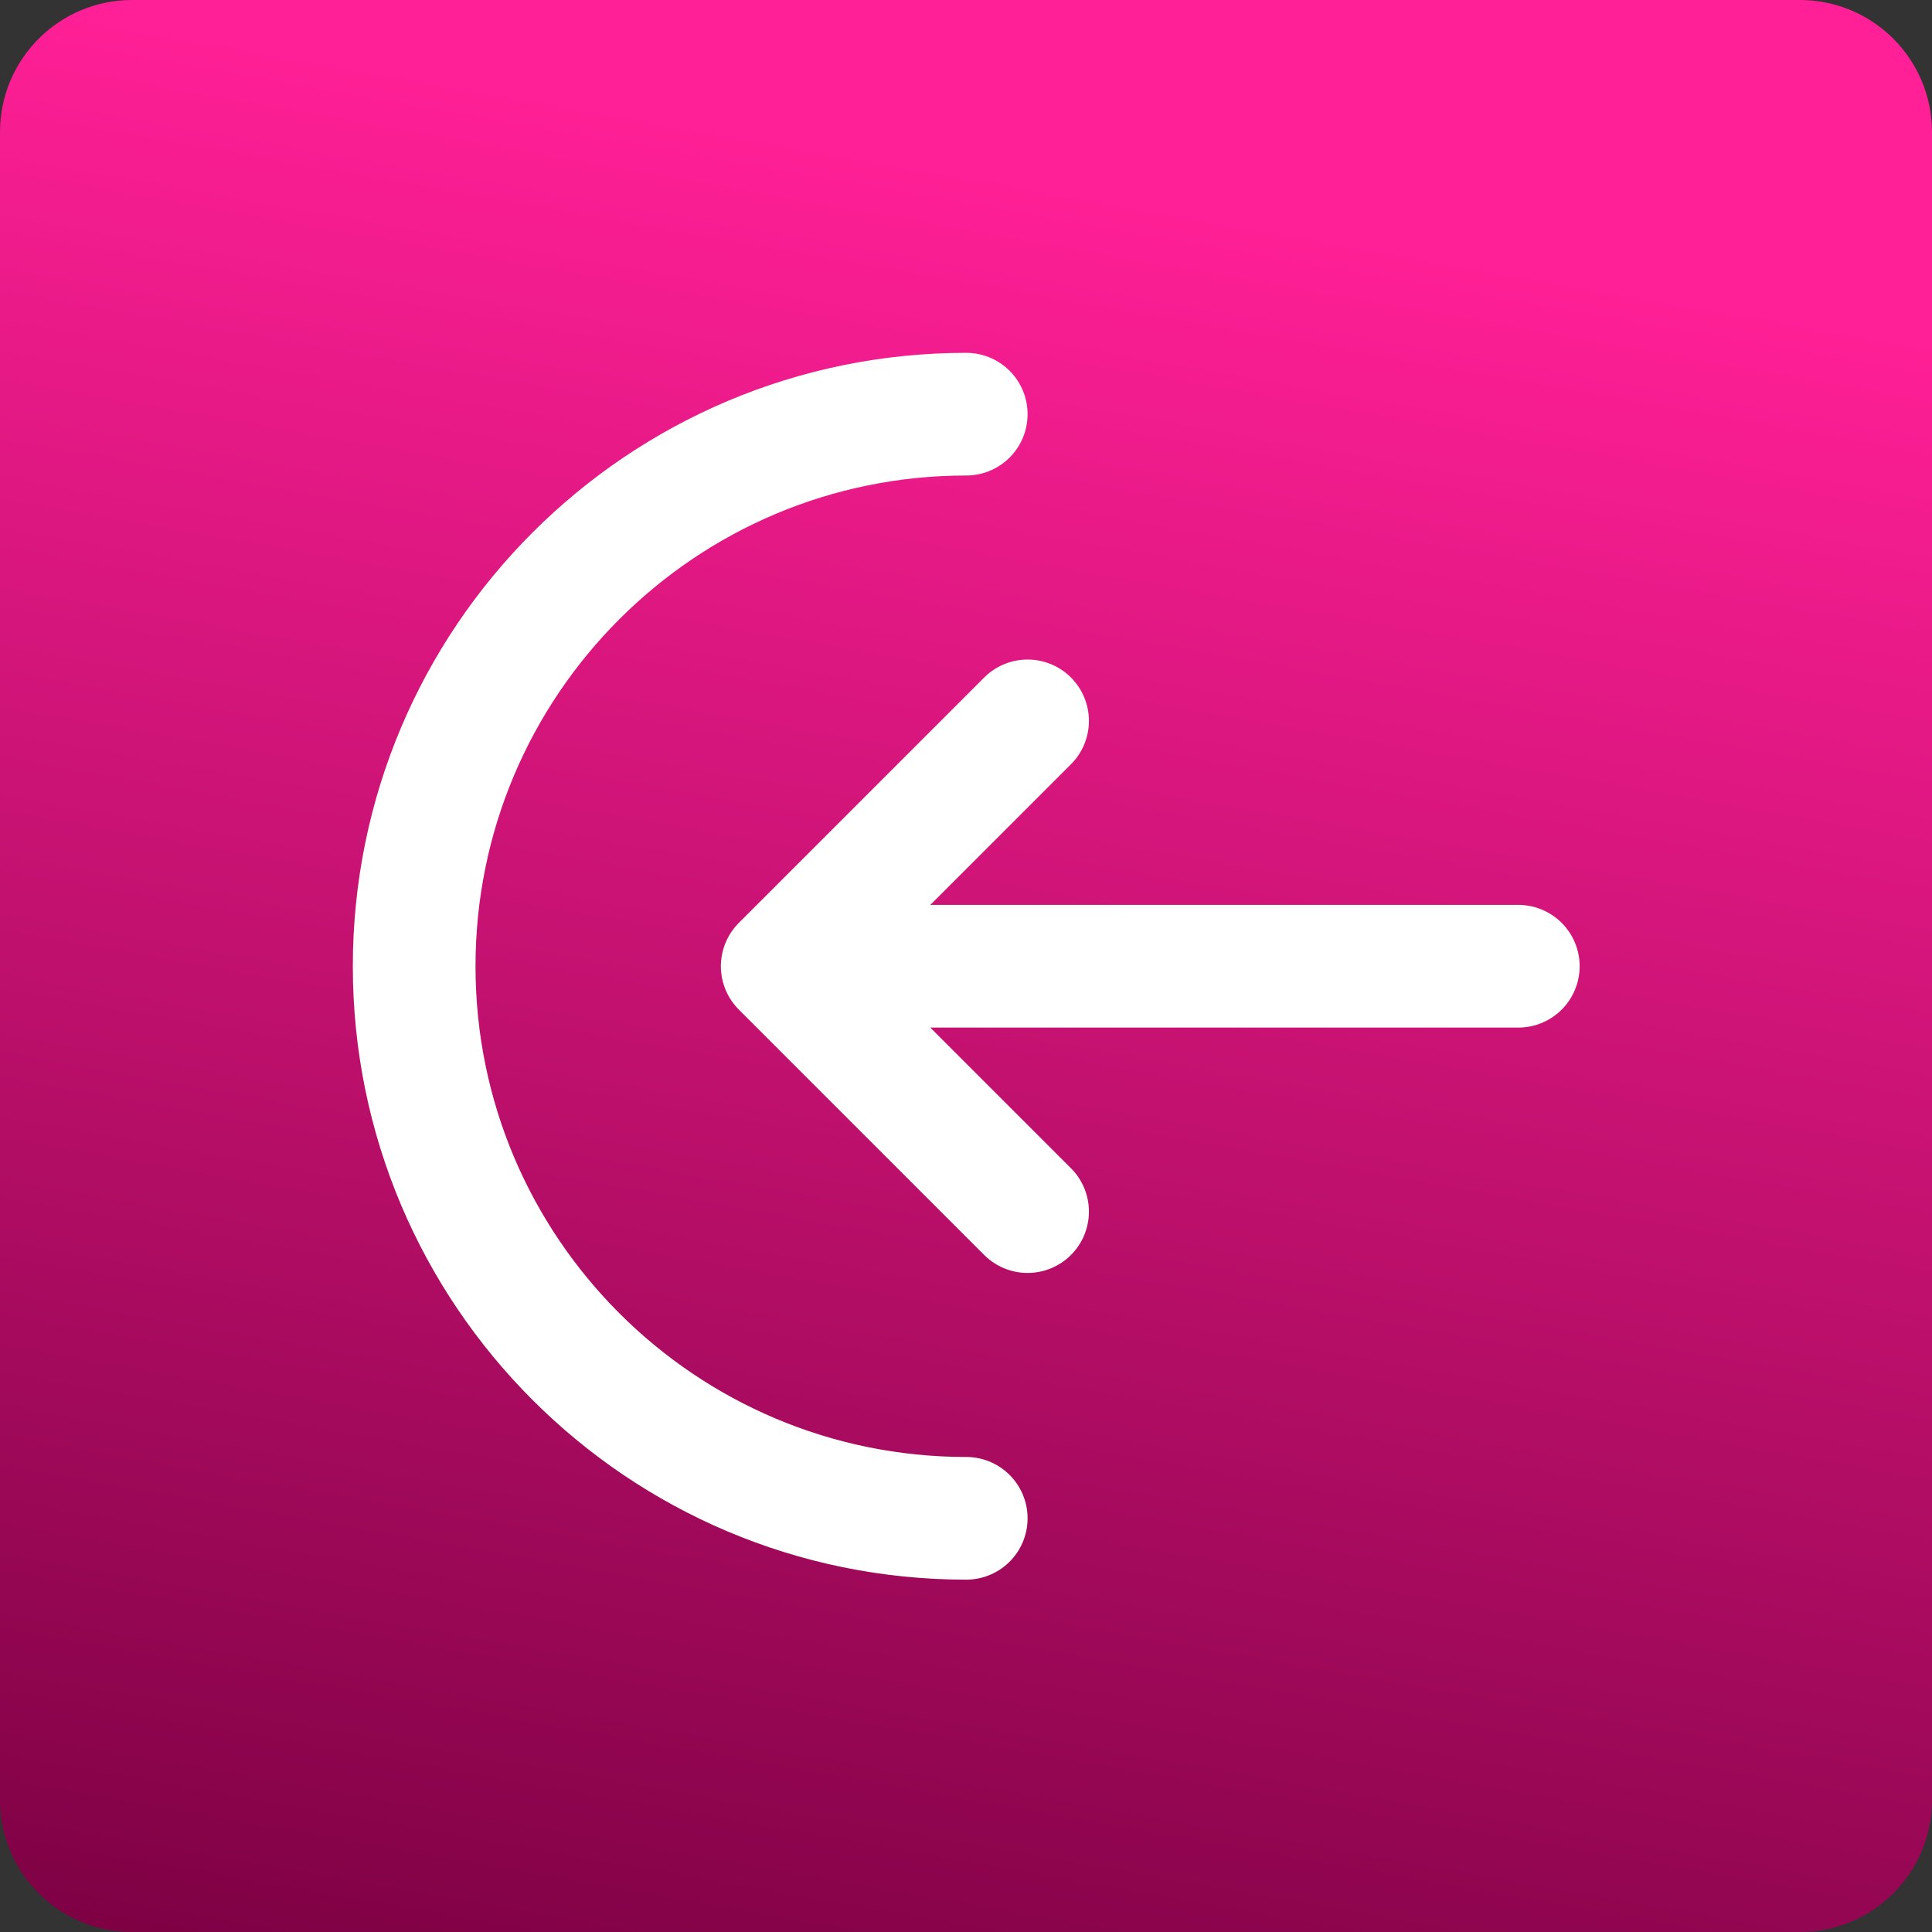 <?xml version="1.0" encoding="UTF-8"?>
<svg xmlns="http://www.w3.org/2000/svg" xmlns:xlink="http://www.w3.org/1999/xlink" width="32px" height="32px" viewBox="0 0 32 32" version="1.1">
<rect x="0" y="0" width="32" height="32" fill="#333333" stroke="none"/>
<defs>
<linearGradient id="linear0" gradientUnits="userSpaceOnUse" x1="0" y1="0" x2="512" y2="0" gradientTransform="matrix(-0.011,0.062,-0.062,-0.011,0,0)">
<stop offset="0" style="stop-color:rgb(100%,12.157%,58.824%);stop-opacity:1;"/>
<stop offset="1" style="stop-color:rgb(47.843%,0%,25.49%);stop-opacity:1;"/>
</linearGradient>
</defs>
<g id="surface1">
<path style=" stroke:none;fill-rule:nonzero;fill:url(#linear0);" d="M 2.188 0 L 29.812 0 C 31.02 0 32 0.98 32 2.188 L 32 29.812 C 32 31.02 31.02 32 29.812 32 L 2.188 32 C 0.98 32 0 31.02 0 29.812 L 0 2.188 C 0 0.98 0.98 0 2.188 0 Z M 2.188 0 "/>
<path style="fill:none;stroke-width:2;stroke-linecap:round;stroke-linejoin:round;stroke:rgb(100%,100%,100%);stroke-opacity:1;stroke-miterlimit:4;" d="M 21 12 L 9 12 M 13 16 L 9 12 L 13 8 " transform="matrix(1.016,0,0,1.016,3.812,3.812)"/>
<path style="fill:none;stroke-width:2;stroke-linecap:round;stroke-linejoin:round;stroke:rgb(100%,100%,100%);stroke-opacity:1;stroke-miterlimit:4;" d="M 12 3 C 7.031 3 3 7.031 3 12 C 3 16.969 7.031 21 12 21 " transform="matrix(1.016,0,0,1.016,3.812,3.812)"/>
</g>
</svg>
